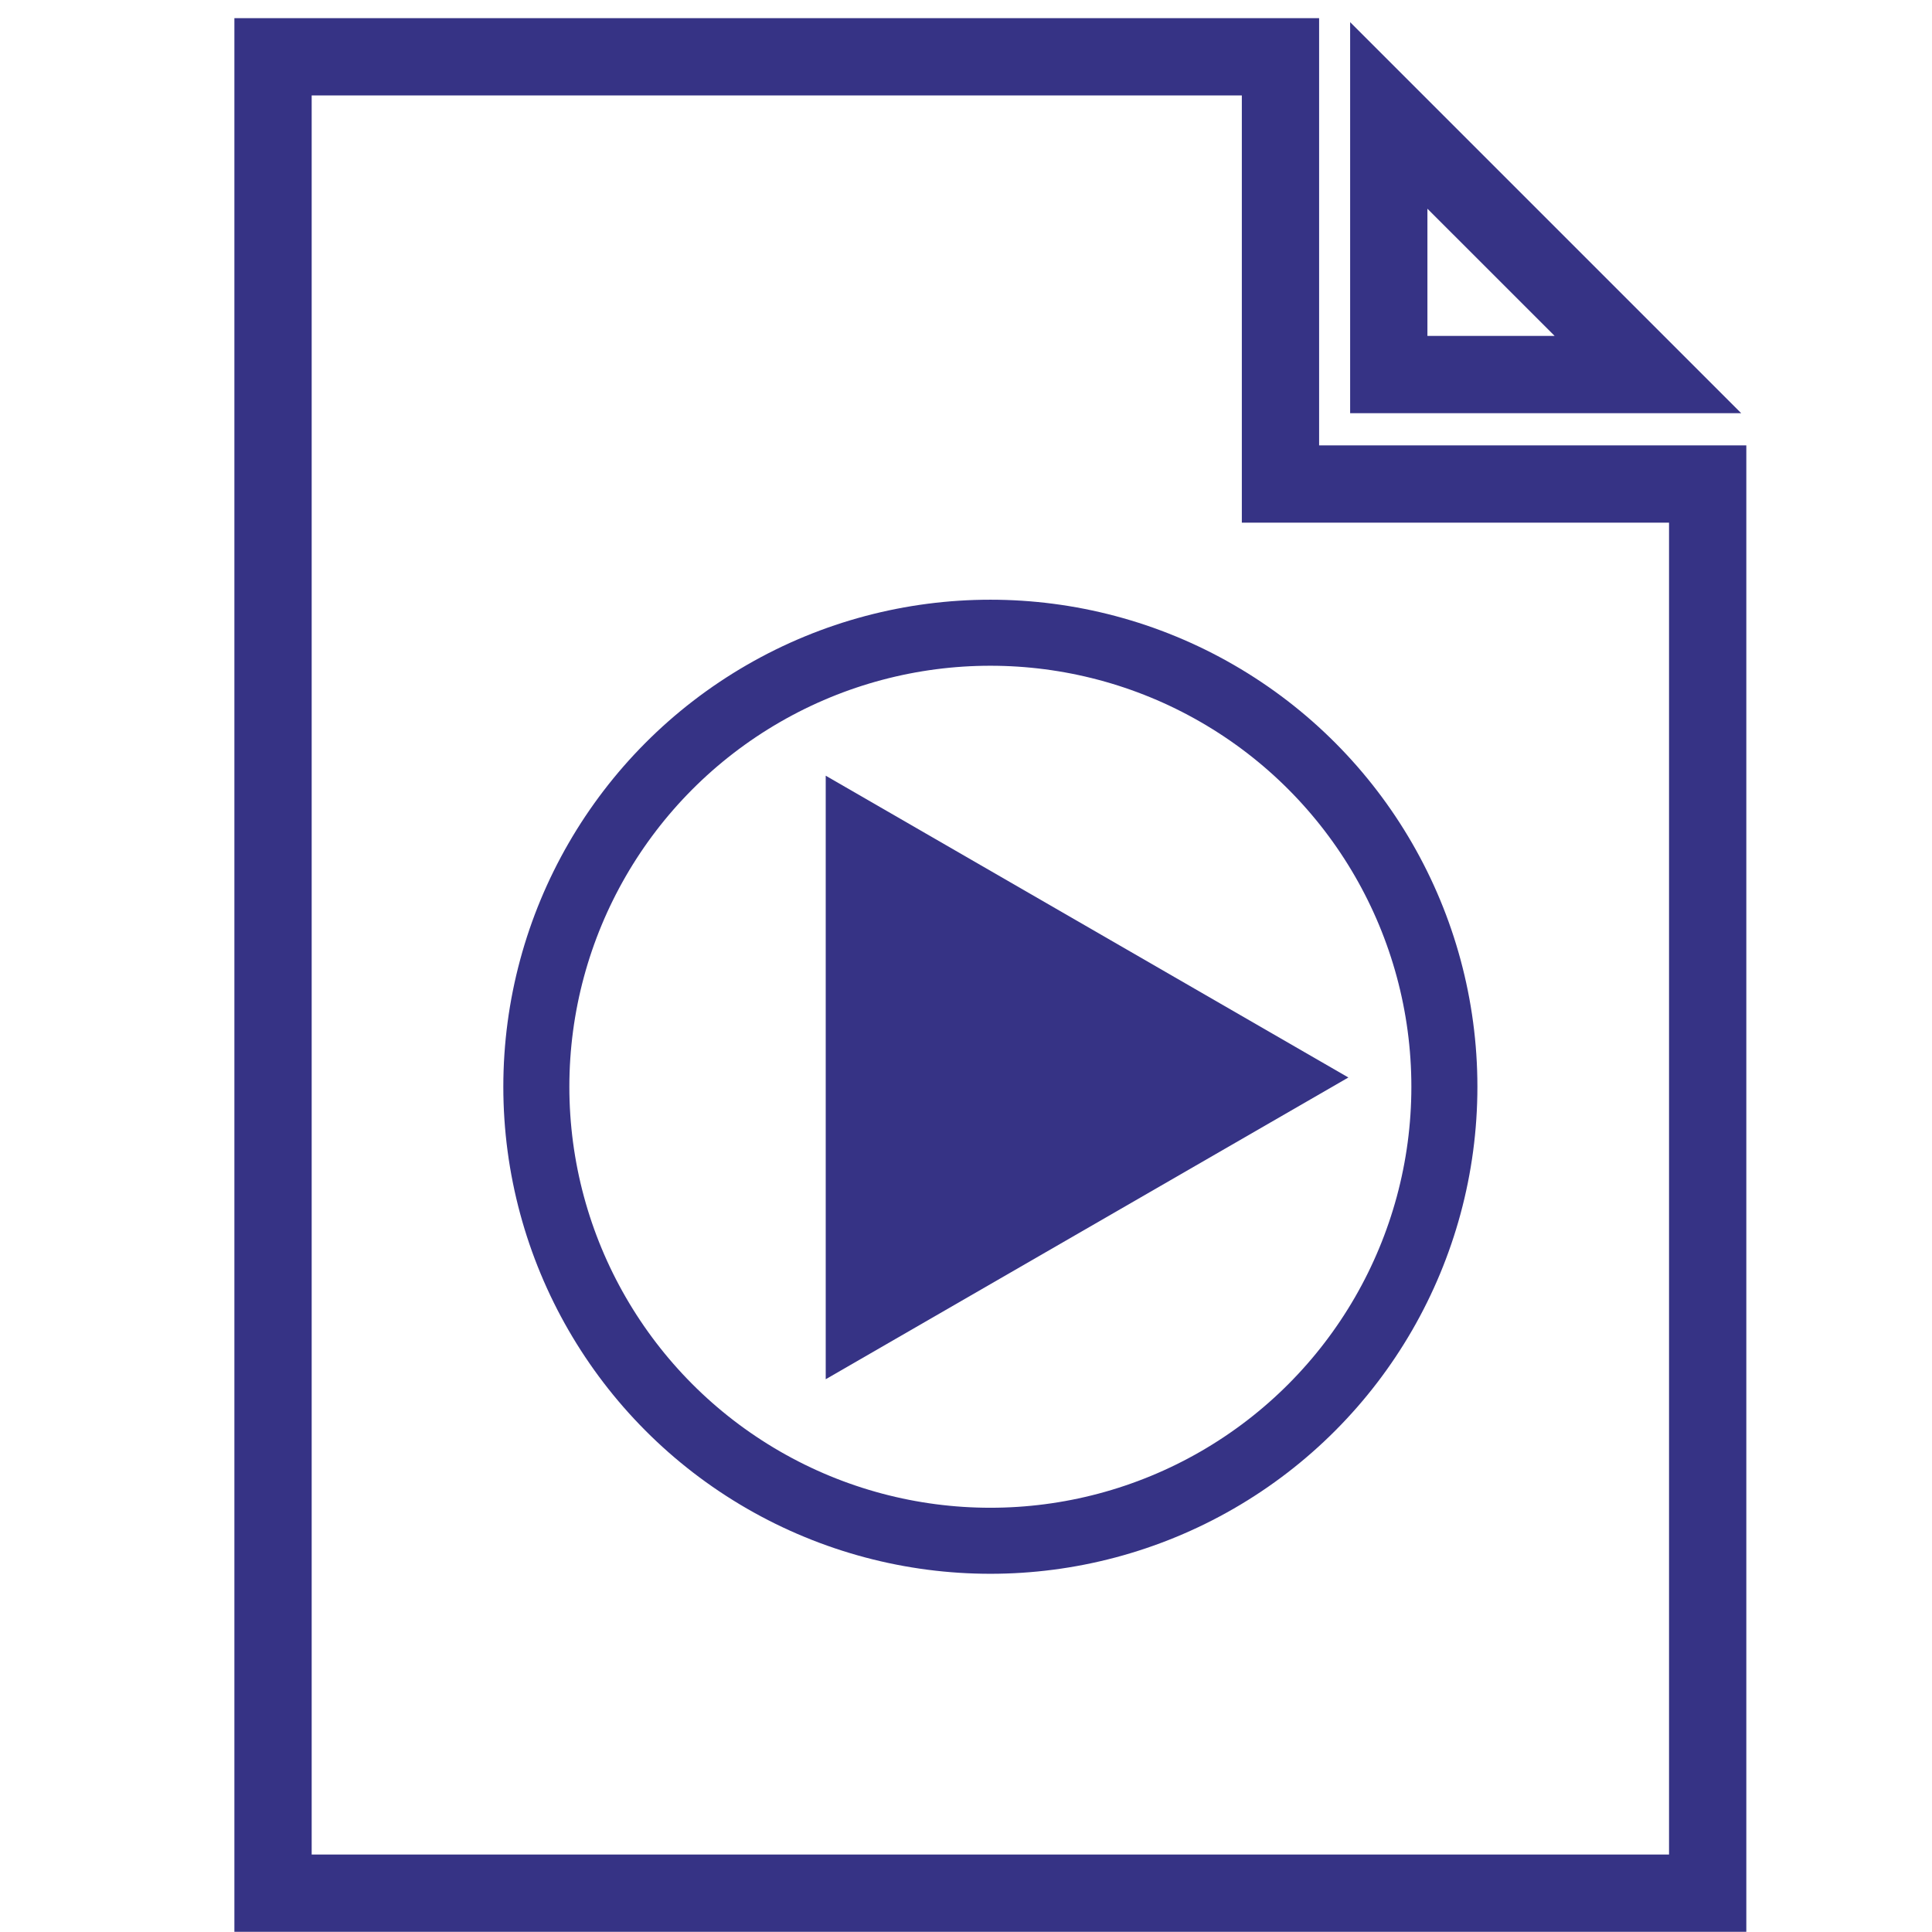 <?xml version="1.0" encoding="utf-8"?>
<!-- Generator: Adobe Illustrator 16.0.0, SVG Export Plug-In . SVG Version: 6.00 Build 0)  -->
<!DOCTYPE svg PUBLIC "-//W3C//DTD SVG 1.1//EN" "http://www.w3.org/Graphics/SVG/1.1/DTD/svg11.dtd">
<svg version="1.1" id="Layer_1" xmlns="http://www.w3.org/2000/svg" xmlns:xlink="http://www.w3.org/1999/xlink" x="0px" y="0px"
	 width="100px" height="100px" viewBox="0 0 100 100" enable-background="new 0 0 100 100" xml:space="preserve">
<polygon fill="none" stroke="#363385" stroke-width="4" stroke-miterlimit="10" points="66.277,2.94 14.132,2.94 14.132,97.99 
	88.389,97.99 88.389,25.053 66.277,25.053 "/>
<polygon fill="none" stroke="#363385" stroke-width="4" stroke-miterlimit="10" points="71.883,5.975 85.297,19.388 71.883,19.388 
	"/>
<polygon fill="#363385" points="42.739,40.15 69.792,55.771 42.739,71.389 "/>
<circle fill="none" stroke="#363385" stroke-width="3.418" stroke-miterlimit="10" cx="51.261" cy="56.25" r="23.5"/>
</svg>
